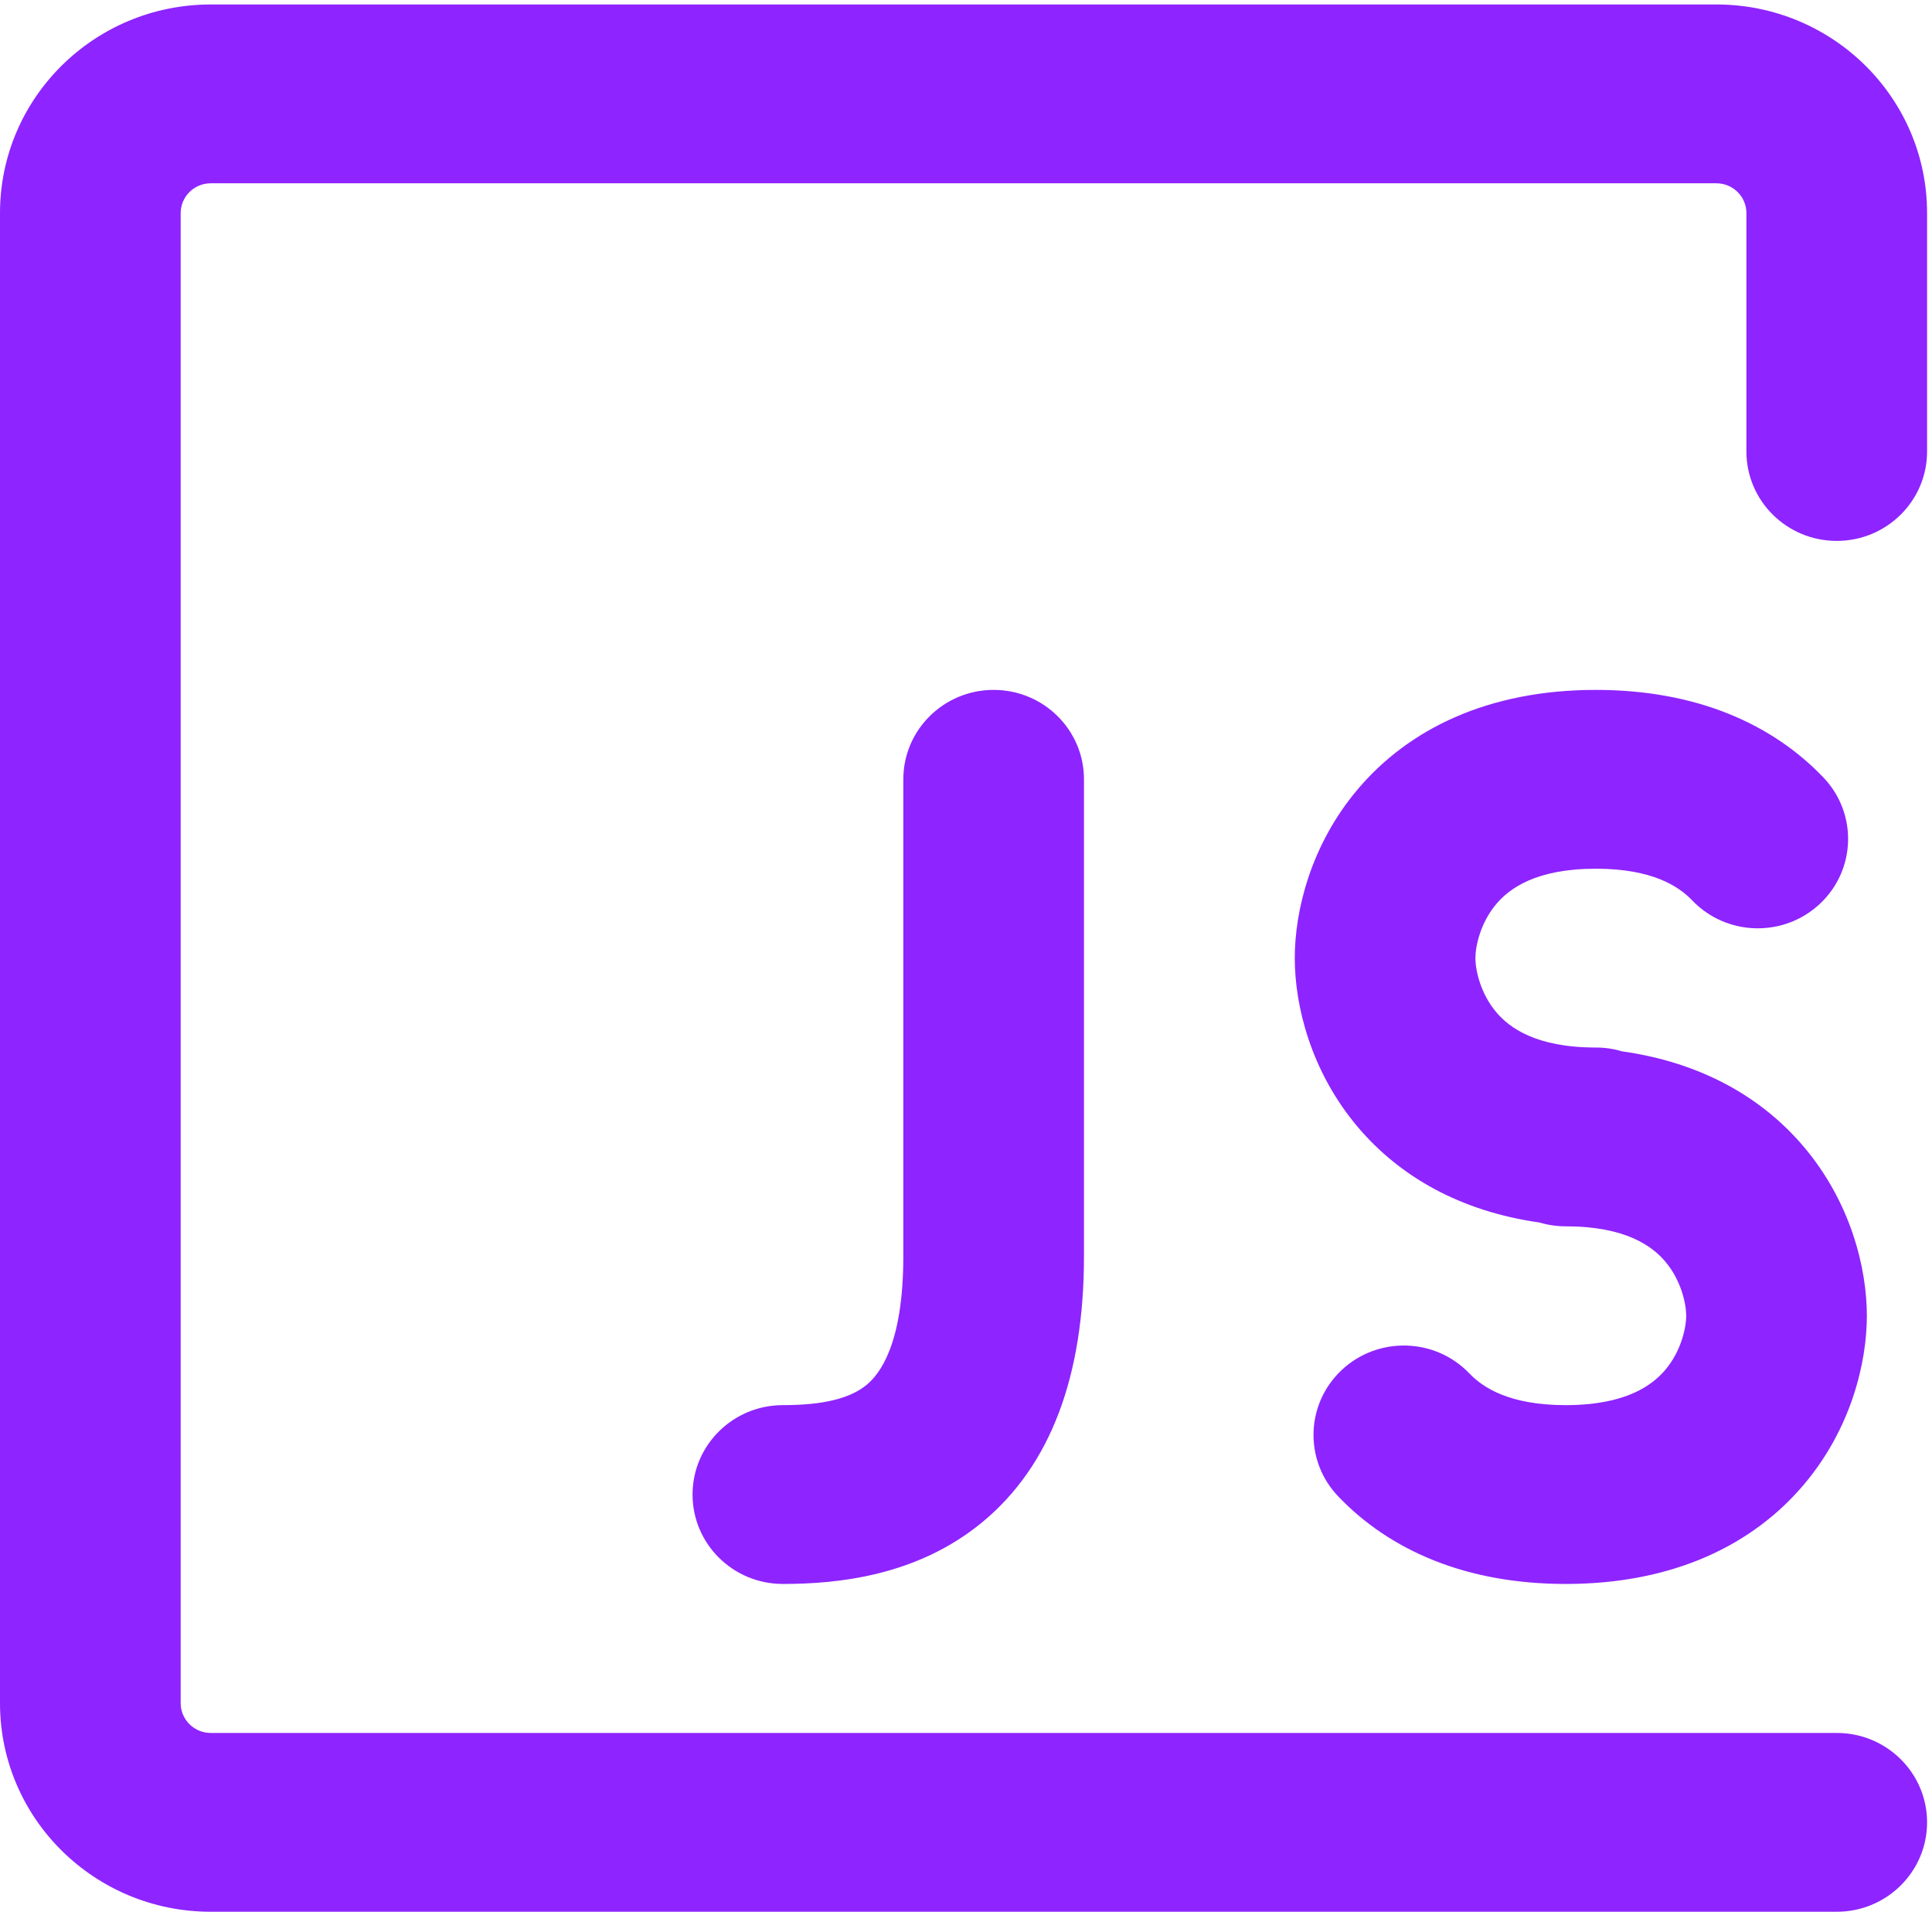 <svg width="95" height="94" viewBox="0 0 95 94" fill="none" xmlns="http://www.w3.org/2000/svg">
<path d="M0 10.477C0 4.812 4.64 0.22 10.364 0.22H84.394C90.118 0.22 94.758 4.812 94.758 10.477V22.2C94.758 24.628 92.769 26.596 90.316 26.596C87.863 26.596 85.874 24.628 85.874 22.2V10.477C85.874 9.668 85.212 9.012 84.394 9.012H10.364C9.546 9.012 8.884 9.668 8.884 10.477V83.743C8.884 84.552 9.546 85.208 10.364 85.208H90.316C92.769 85.208 94.758 87.176 94.758 89.604C94.758 92.032 92.769 94 90.316 94H10.364C4.64 94 0 89.408 0 83.743V10.477ZM48.86 33.922C51.313 33.922 53.301 35.89 53.301 38.318V61.763C53.301 67.653 51.667 72.07 48.298 74.848C45.083 77.499 41.183 77.882 38.495 77.882C36.042 77.882 34.054 75.913 34.054 73.486C34.054 71.058 36.042 69.09 38.495 69.09C40.546 69.09 41.828 68.739 42.611 68.094C43.239 67.575 44.418 66.131 44.418 61.763V38.318C44.418 35.89 46.407 33.922 48.86 33.922ZM66.779 38.788C69.259 35.866 73.145 33.922 78.472 33.922C83.416 33.922 87.147 35.597 89.661 38.229C91.346 39.993 91.267 42.776 89.484 44.444C87.701 46.111 84.89 46.033 83.205 44.269C82.554 43.587 81.257 42.714 78.472 42.714C75.506 42.714 74.211 43.701 73.581 44.443C72.806 45.355 72.549 46.501 72.549 47.11C72.549 47.72 72.806 48.865 73.581 49.778C74.211 50.519 75.506 51.506 78.472 51.506C78.92 51.506 79.353 51.572 79.76 51.694C83.687 52.247 86.656 53.982 88.683 56.371C91.017 59.121 91.797 62.373 91.797 64.694C91.797 67.015 91.017 70.266 88.683 73.016C86.204 75.938 82.317 77.882 76.991 77.882C72.046 77.882 68.316 76.207 65.801 73.575C64.116 71.811 64.196 69.028 65.978 67.36C67.761 65.692 70.572 65.771 72.257 67.535C72.908 68.216 74.205 69.09 76.991 69.09C79.956 69.09 81.251 68.103 81.881 67.361C82.656 66.448 82.913 65.303 82.913 64.694C82.913 64.084 82.656 62.94 81.881 62.026C81.251 61.285 79.956 60.298 76.991 60.298C76.543 60.298 76.11 60.232 75.702 60.11C71.775 59.556 68.807 57.821 66.779 55.432C64.445 52.682 63.666 49.431 63.666 47.11C63.666 44.789 64.445 41.538 66.779 38.788Z" fill="#8C20FF" fill-opacity="0.98"/>
</svg>

